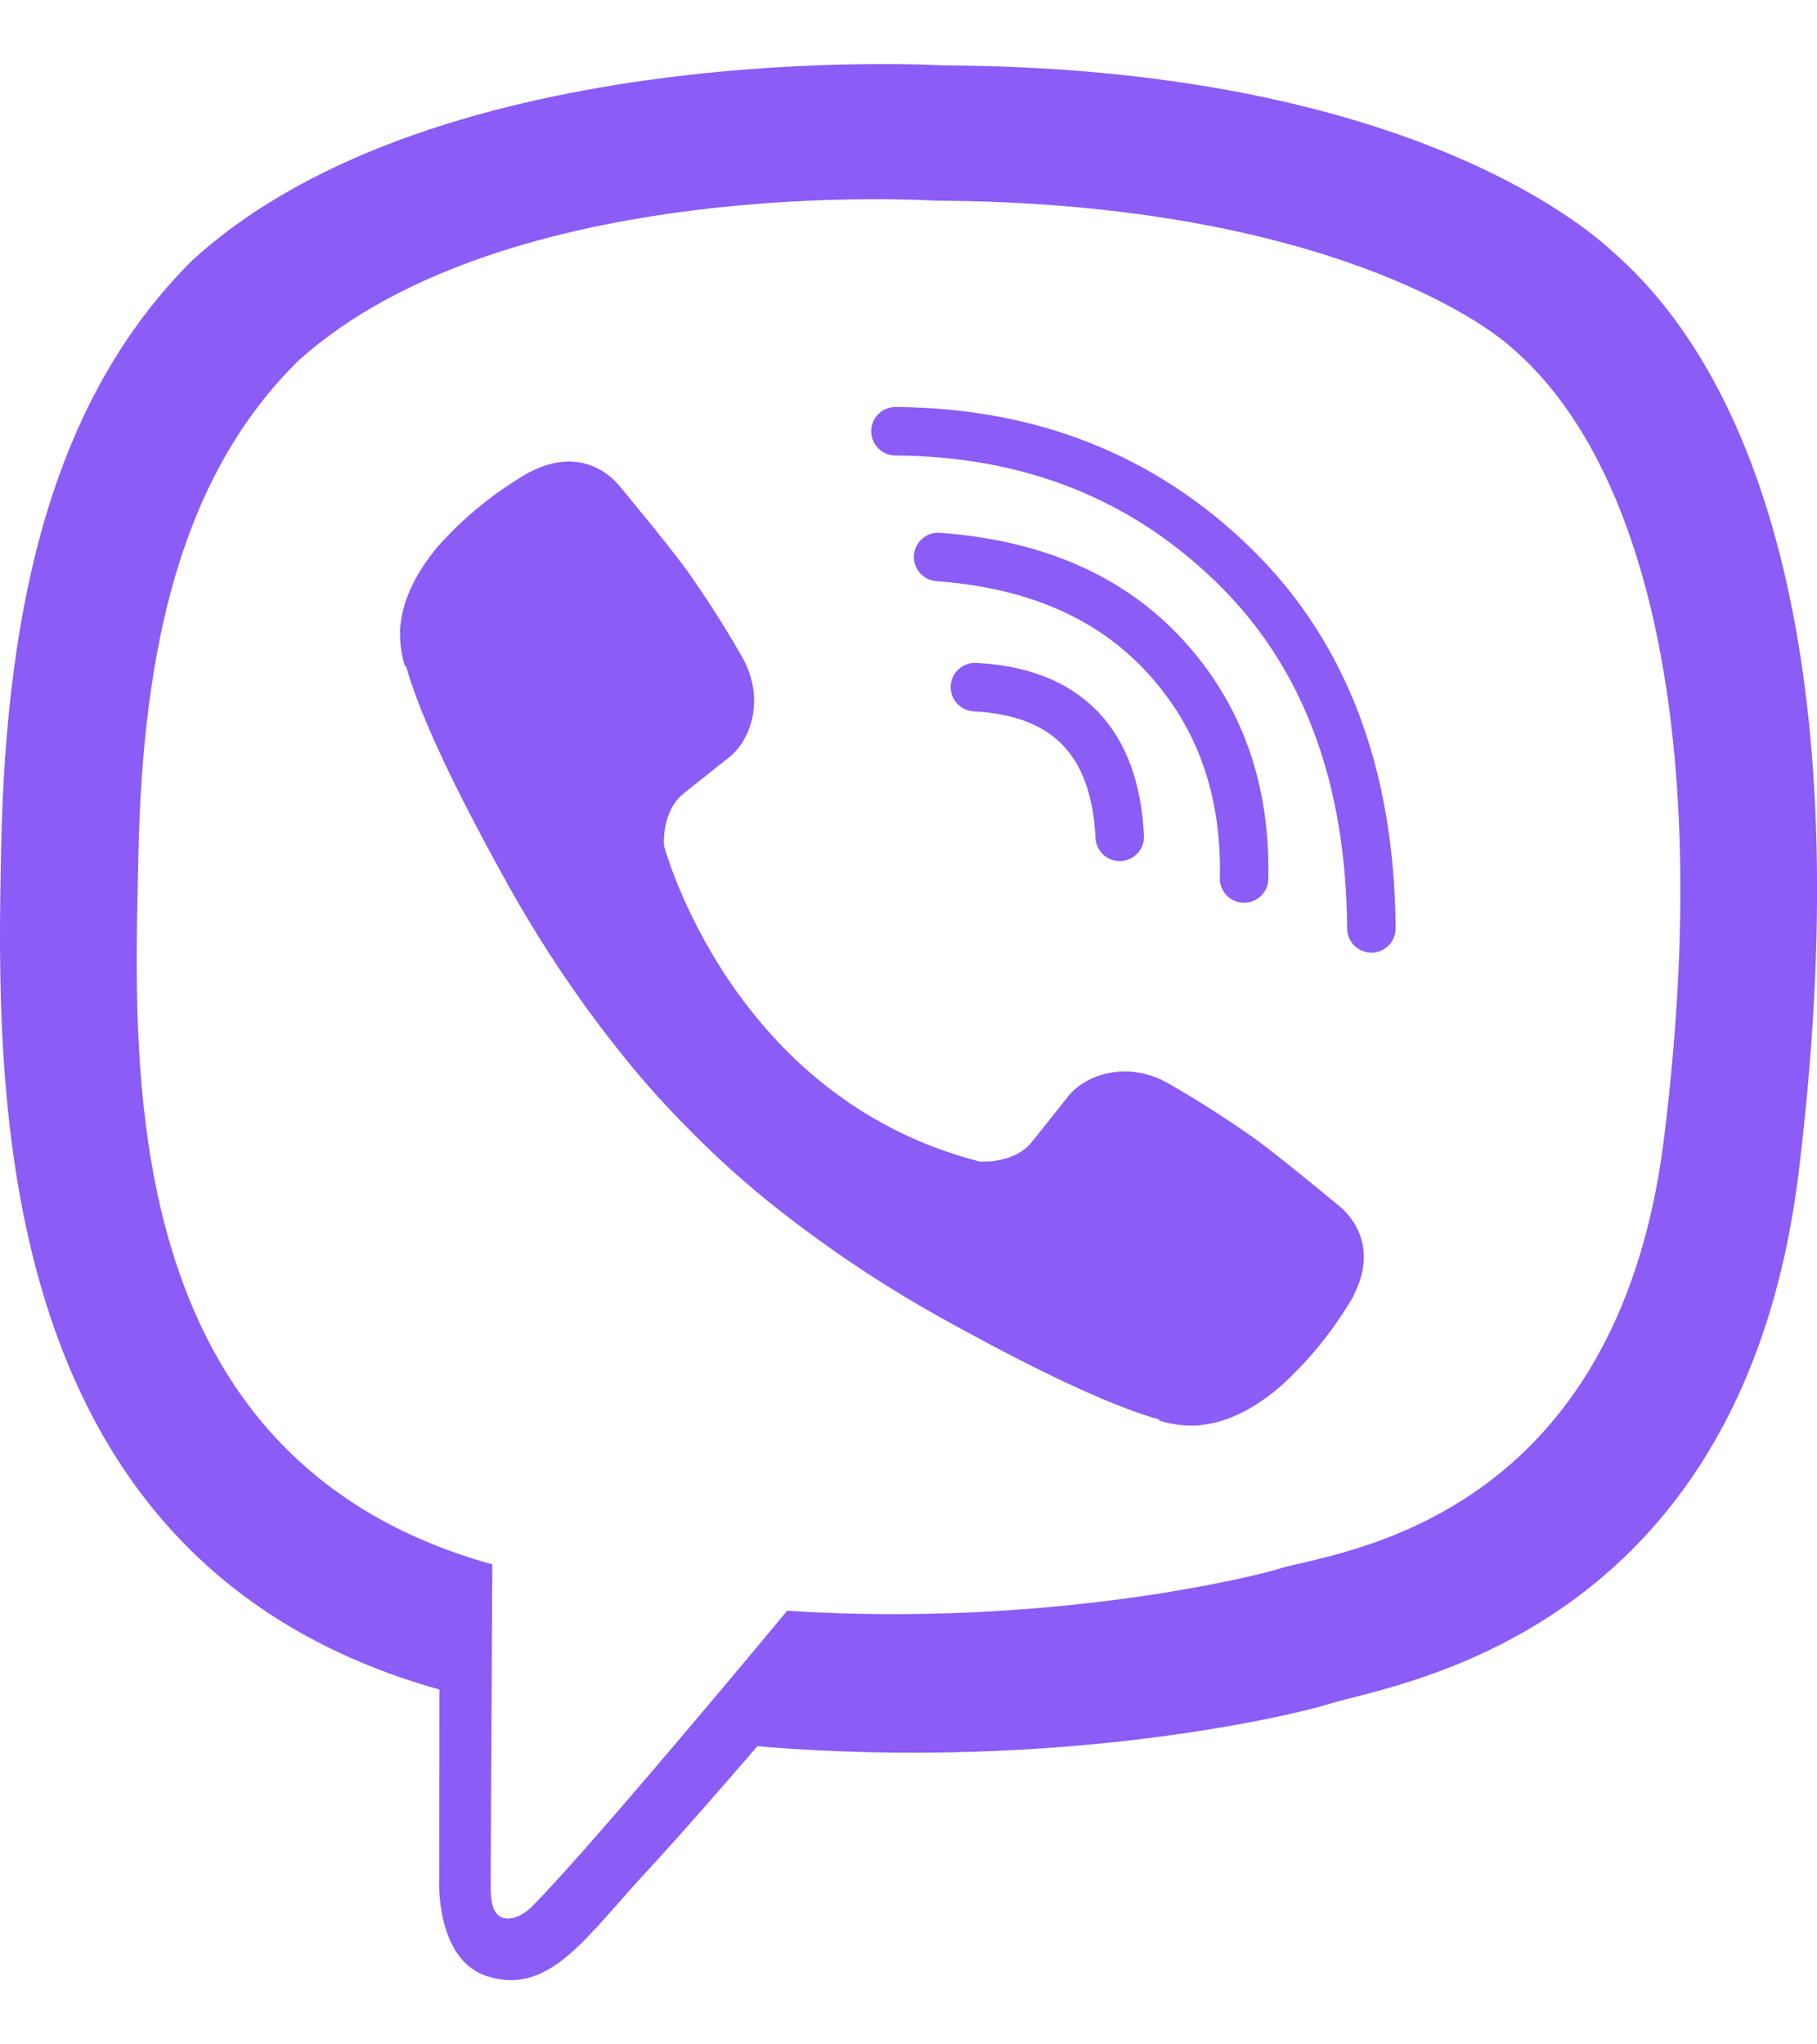 <svg width="16" height="18" viewBox="0 0 16 18" fill="none" xmlns="http://www.w3.org/2000/svg">
<g clip-path="url(#clip0_4017_4113)">
<path d="M14.194 2.21C13.775 1.823 12.081 0.593 8.307 0.576C8.307 0.576 3.857 0.308 1.687 2.298C0.48 3.505 0.055 5.273 0.01 7.464C-0.035 9.655 -0.093 13.762 3.866 14.875H3.869L3.867 16.574C3.867 16.574 3.842 17.262 4.295 17.402C4.842 17.572 5.164 17.049 5.687 16.486C5.974 16.177 6.37 15.722 6.669 15.375C9.376 15.603 11.458 15.082 11.695 15.005C12.242 14.828 15.334 14.431 15.838 10.325C16.357 6.093 15.586 3.416 14.194 2.21ZM14.653 10.022C14.228 13.45 11.72 13.666 11.257 13.814C11.06 13.877 9.232 14.332 6.932 14.182C6.932 14.182 5.219 16.249 4.684 16.787C4.6 16.871 4.502 16.905 4.436 16.888C4.344 16.865 4.319 16.756 4.32 16.597C4.321 16.369 4.335 13.774 4.335 13.774C0.986 12.844 1.181 9.349 1.219 7.519C1.257 5.689 1.601 4.189 2.622 3.181C4.457 1.519 8.237 1.767 8.237 1.767C11.43 1.781 12.959 2.742 13.314 3.064C14.492 4.073 15.092 6.486 14.653 10.021V10.022Z" fill="#8B5CF6"/>
<path d="M9.86 7.368C9.819 6.531 9.394 6.092 8.585 6.05" stroke="#8B5CF6" stroke-width="0.427" stroke-linecap="round" stroke-linejoin="round"/>
<path d="M10.955 7.735C10.972 6.956 10.741 6.304 10.262 5.781C9.781 5.256 9.116 4.967 8.261 4.904" stroke="#8B5CF6" stroke-width="0.427" stroke-linecap="round" stroke-linejoin="round"/>
<path d="M12.076 8.174C12.066 6.821 11.662 5.755 10.863 4.977C10.065 4.199 9.072 3.805 7.885 3.797" stroke="#8B5CF6" stroke-width="0.427" stroke-linecap="round" stroke-linejoin="round"/>
<path d="M8.627 10.227C8.627 10.227 8.927 10.252 9.088 10.053L9.403 9.657C9.555 9.461 9.922 9.335 10.281 9.535C10.55 9.689 10.811 9.856 11.063 10.035C11.302 10.21 11.789 10.617 11.791 10.617C12.023 10.813 12.077 11.102 11.919 11.405C11.919 11.407 11.918 11.41 11.918 11.412C11.743 11.714 11.522 11.986 11.262 12.219C11.259 12.22 11.259 12.222 11.256 12.223C11.03 12.412 10.809 12.519 10.591 12.545C10.559 12.551 10.526 12.553 10.493 12.551C10.397 12.552 10.302 12.537 10.21 12.508L10.203 12.497C9.868 12.403 9.307 12.166 8.374 11.651C7.833 11.356 7.319 11.017 6.836 10.635C6.594 10.444 6.364 10.24 6.145 10.022L6.122 9.999L6.098 9.976L6.075 9.952C6.067 9.944 6.06 9.937 6.052 9.929C5.834 9.71 5.63 9.479 5.439 9.237C5.057 8.755 4.718 8.24 4.423 7.7C3.908 6.767 3.671 6.207 3.577 5.87L3.566 5.863C3.537 5.772 3.522 5.676 3.523 5.58C3.521 5.548 3.523 5.515 3.529 5.483C3.556 5.266 3.663 5.044 3.851 4.817C3.853 4.814 3.854 4.814 3.856 4.811C4.088 4.551 4.361 4.33 4.663 4.156C4.664 4.156 4.667 4.155 4.669 4.155C4.973 3.996 5.261 4.05 5.457 4.281C5.458 4.283 5.865 4.771 6.039 5.009C6.219 5.261 6.386 5.523 6.539 5.792C6.739 6.151 6.614 6.518 6.417 6.67L6.021 6.985C5.821 7.146 5.847 7.446 5.847 7.446C5.847 7.446 6.434 9.667 8.627 10.227Z" fill="#8B5CF6"/>
</g>
<defs>
<clipPath id="clip0_4017_4113">
<rect width="16" height="16.872" fill="white" transform="translate(0 0.564)"/>
</clipPath>
</defs>
</svg>
